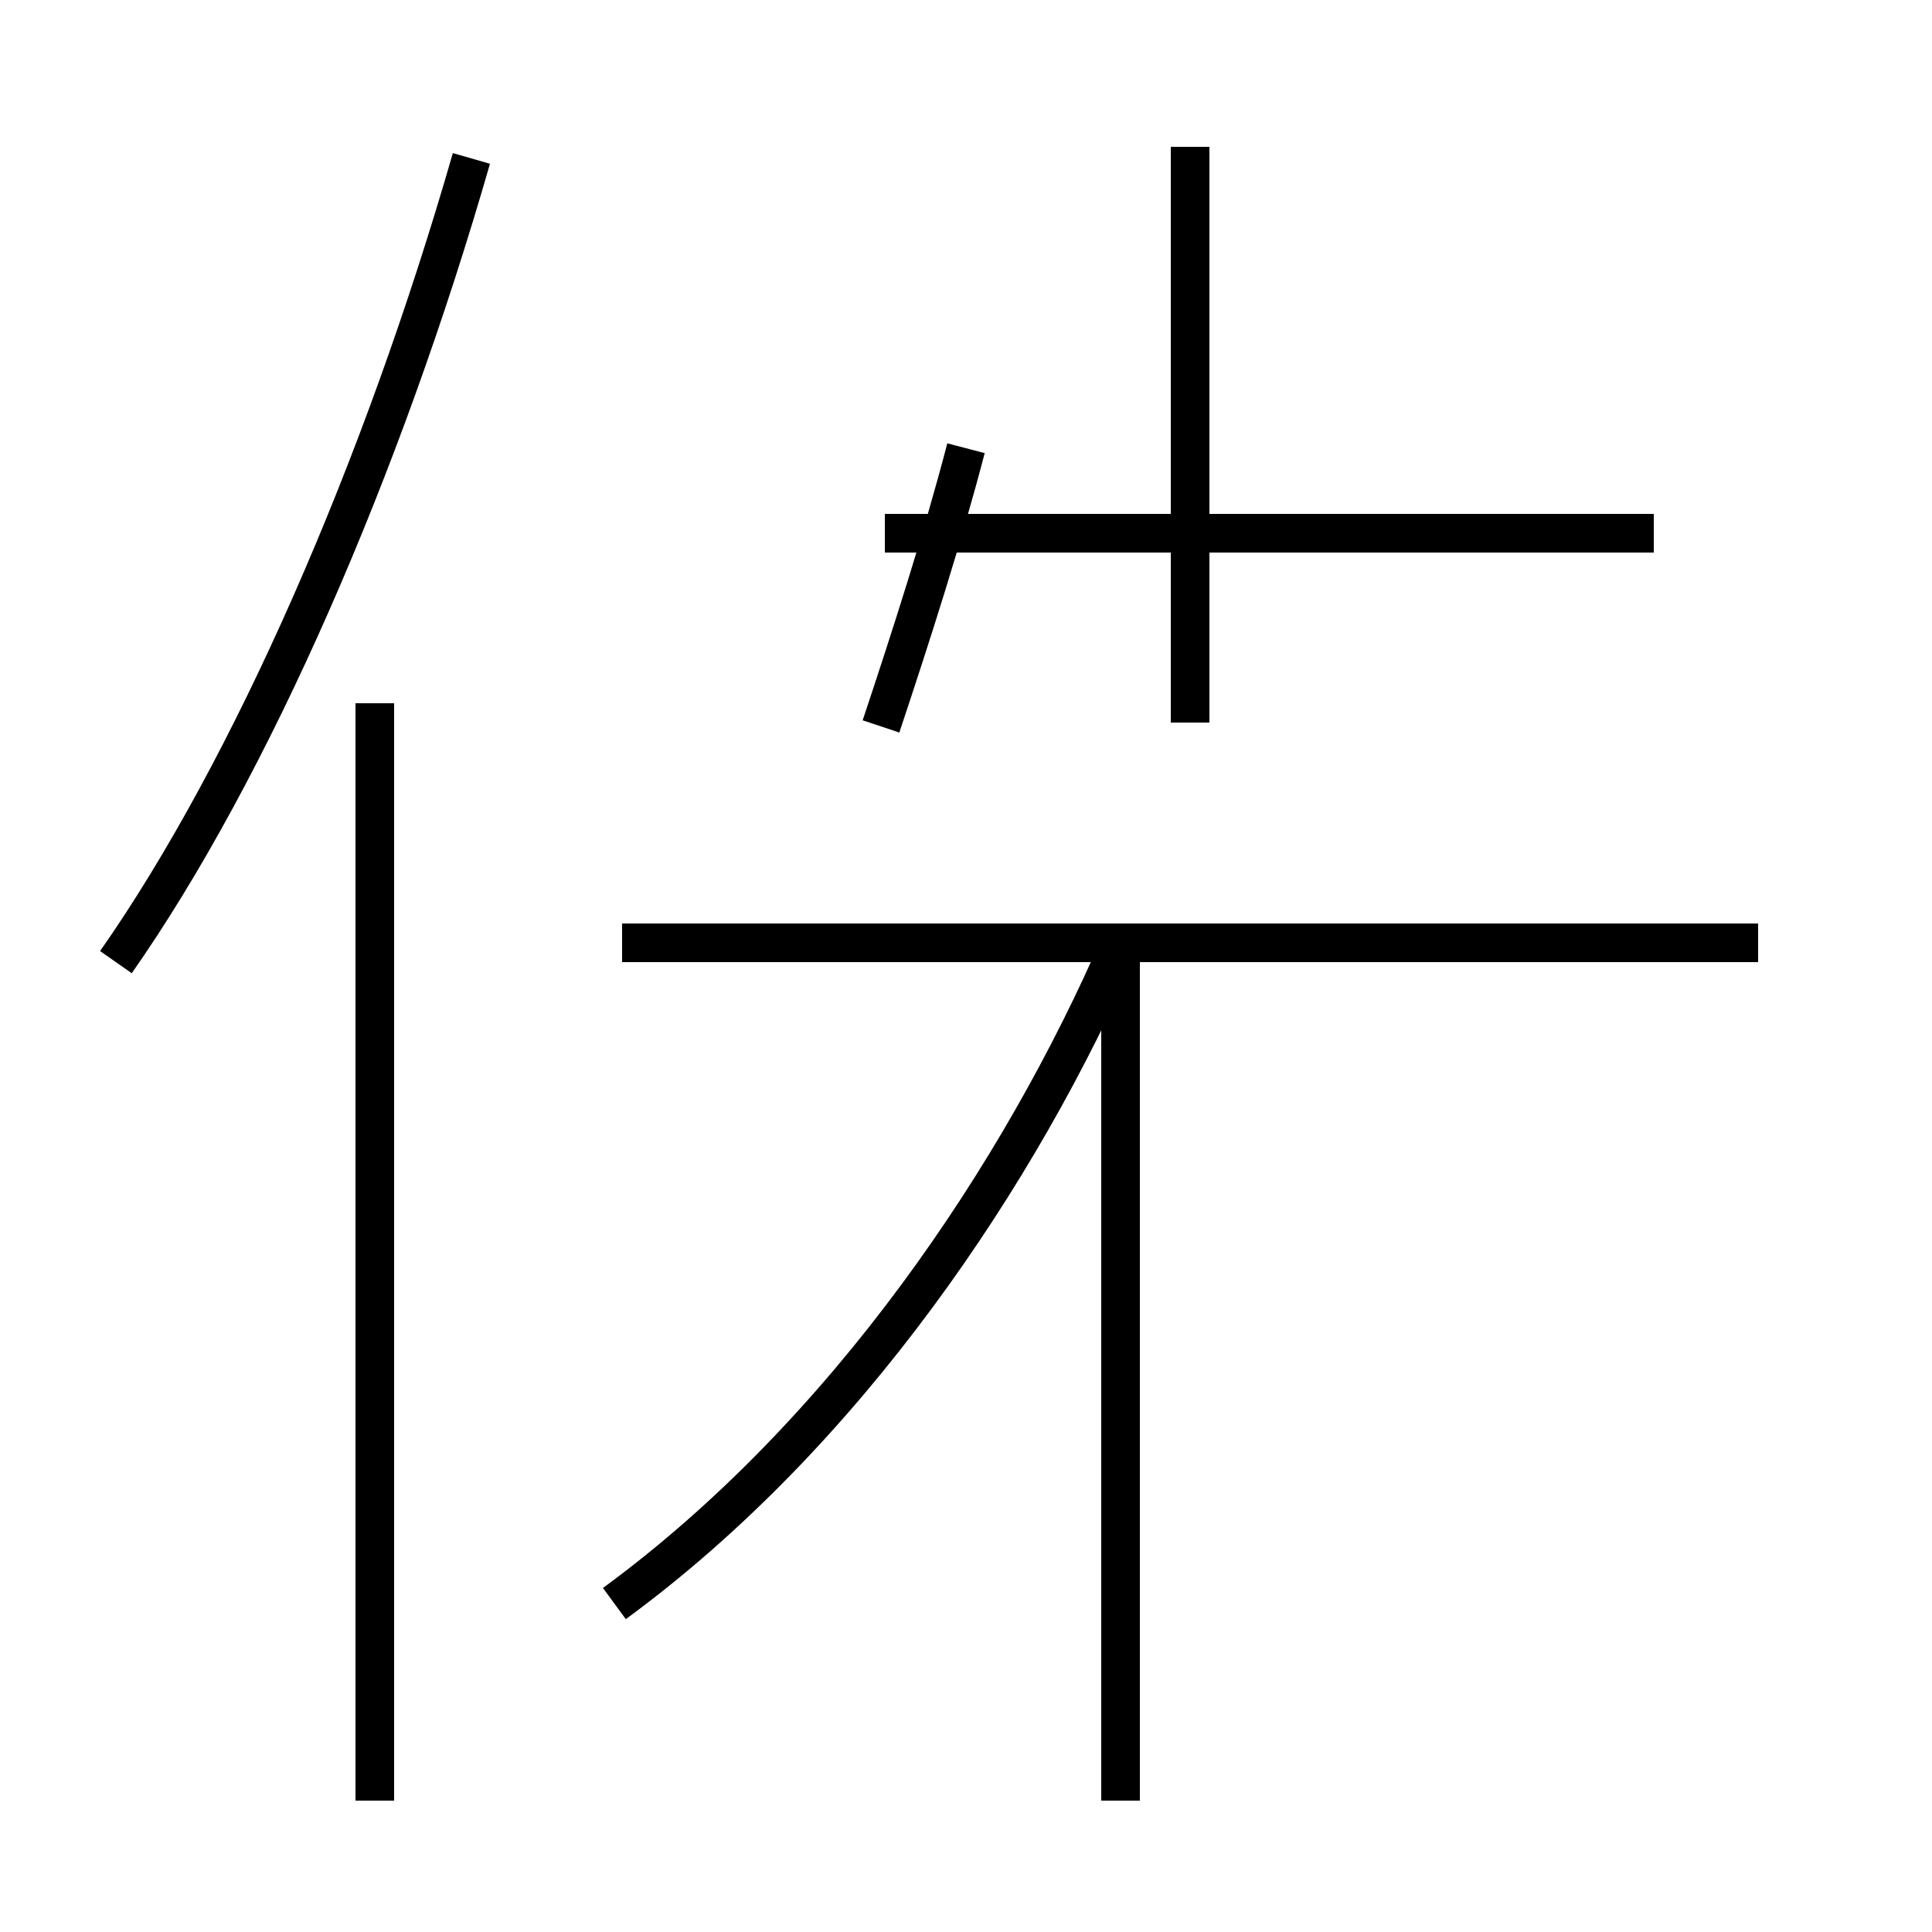 <?xml version='1.0' encoding='utf8'?>
<svg viewBox="0.0 -44.0 50.0 50.0" version="1.1" xmlns="http://www.w3.org/2000/svg">
<rect x="0.0" y="-44.0" width="50.0" height="50.0" fill="#808080" stroke="none"/>
<rect x="-1000" y="-1000" width="2000" height="2000" stroke="white" fill="white"/>
<g style="fill:none; stroke:#000000;  stroke-width:1">
<path d="M 3.0 19.1 C 6.5 24.1 9.9 31.9 12.2 39.9 M 9.7 -2.6 L 9.7 25.8 M 22.8 25.2 C 23.6 27.6 24.4 30.1 25.0 32.4 M 42.8 30.2 L 22.9 30.2 M 45.5 19.6 L 16.1 19.6 M 30.8 25.3 L 30.8 40.2 M 15.9 2.5 C 21.9 6.9 26.4 13.6 29.0 19.6 L 29.0 -2.6 " transform="scale(1, -1)" />
</g>
</svg>